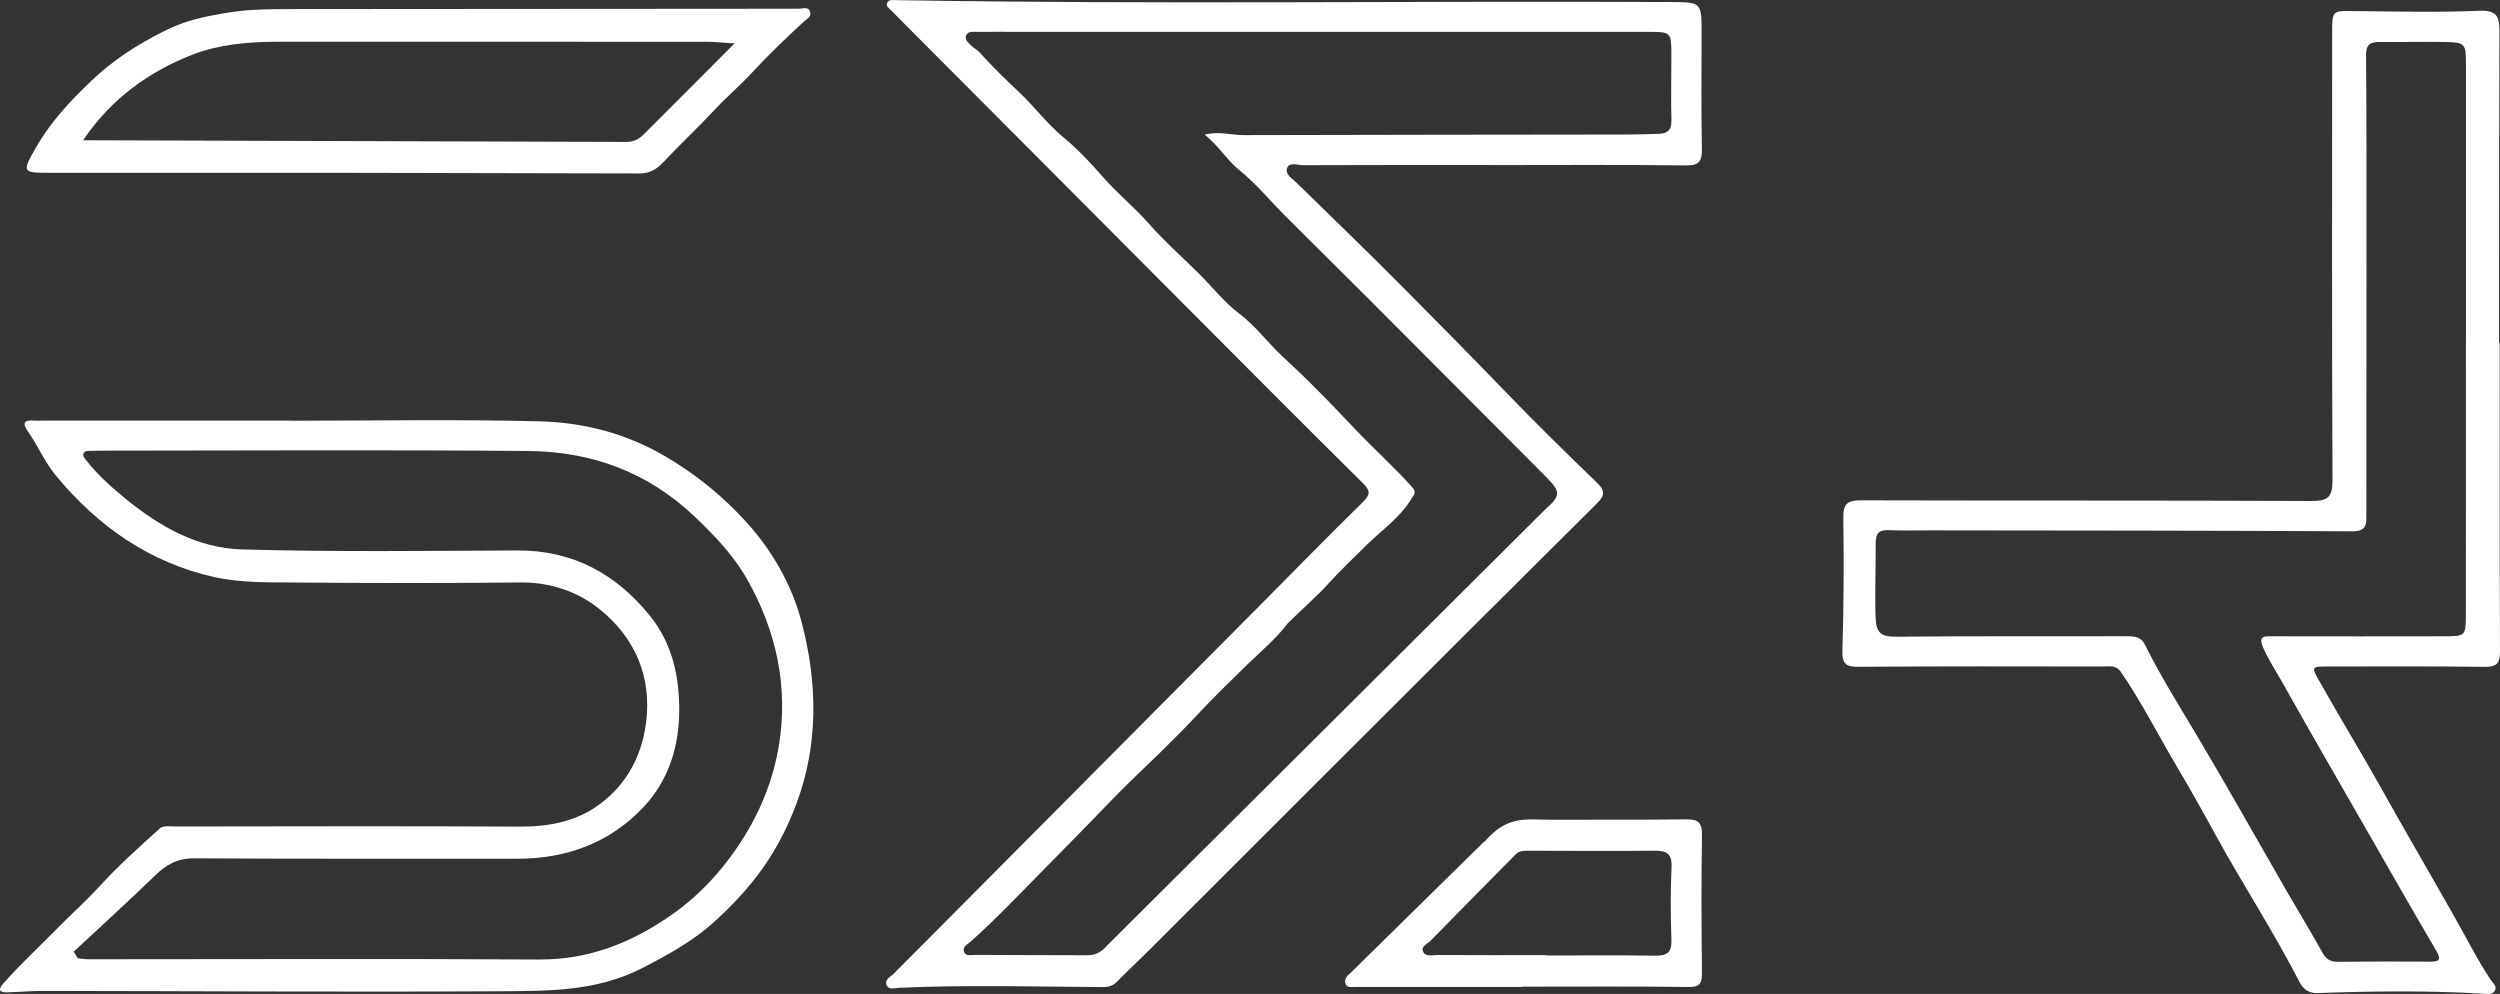 <svg width="410" height="163" viewBox="0 0 410 163" fill="none" xmlns="http://www.w3.org/2000/svg">
<rect x="0" y="0" width="410" height="163" fill="#333333" stroke="none"/>
<g clip-path="url(#clip0_2_5296)">
<path d="M244.831 27.064C234.463 27.064 224.084 27.044 213.715 27.093C212.808 27.093 211.443 26.495 211.062 27.633C210.74 28.604 211.95 29.29 212.642 29.977C218.456 35.666 224.318 41.316 230.044 47.084C235.692 52.783 241.349 58.483 246.919 64.27C251.796 69.332 256.81 74.256 261.872 79.131C263.238 80.445 263.238 81.23 261.901 82.555C247.699 96.65 233.536 110.795 219.373 124.93C209.277 135.004 199.201 145.098 189.115 155.172C187.145 157.144 185.096 159.047 183.146 161.038C182.346 161.852 181.458 161.892 180.434 161.882C169.431 161.803 158.438 161.499 147.435 161.999C146.762 162.029 145.816 162.382 145.446 161.637C144.958 160.665 146.011 160.244 146.538 159.714C152.449 153.76 158.38 147.815 164.291 141.871C178.707 127.373 193.114 112.875 207.522 98.377C212.808 93.06 218.037 87.695 223.392 82.466C224.669 81.211 224.904 80.602 223.489 79.21C213.257 69.106 203.122 58.885 192.968 48.703C178.561 34.254 164.164 19.805 149.767 5.356C148.557 4.139 147.348 2.923 146.148 1.697C145.797 1.334 145.182 1.03 145.543 0.383C145.797 -0.078 146.304 0.01 146.753 0.02C189.135 0.745 231.527 0.128 273.909 0.334C279.079 0.363 279.069 0.334 279.059 5.581C279.049 11.84 278.991 18.108 279.108 24.366C279.147 26.416 278.718 27.162 276.474 27.132C265.92 26.995 255.366 27.073 244.812 27.073L244.831 27.064ZM253.415 83.545C256.049 81.23 255.961 80.642 253.474 78.13C246.636 71.244 239.769 64.388 232.922 57.511C230.171 54.755 227.42 51.979 224.66 49.223C222.202 46.761 219.724 44.308 217.256 41.856C215.062 39.678 212.857 37.501 210.682 35.313C208.234 32.851 206 30.124 203.317 27.956C201.201 26.25 199.913 23.954 197.553 22.071C200.04 21.502 201.962 22.159 203.903 22.159C224.923 22.1 245.934 22.09 266.954 22.061C268.671 22.061 270.378 21.992 272.095 21.943C273.499 21.904 274.153 21.296 274.114 19.746C274.016 16.215 274.114 12.674 274.104 9.132C274.104 5.238 274.084 5.228 270.271 5.228C235.819 5.228 201.357 5.228 166.905 5.228C164.652 5.228 162.398 5.199 160.145 5.228C159.55 5.228 158.78 5.081 158.458 5.787C158.136 6.504 158.789 6.965 159.189 7.396C159.599 7.847 160.223 8.112 160.633 8.573C162.642 10.82 164.788 12.919 166.993 14.979C169.568 17.382 171.694 20.295 174.396 22.522C176.805 24.503 178.971 26.828 180.931 29.084C183.272 31.762 186.043 33.979 188.384 36.647C190.969 39.6 193.992 42.239 196.792 45.044C198.918 47.173 200.83 49.615 203.22 51.42C205.941 53.47 207.921 56.227 210.379 58.502C212.145 60.15 214.135 62.004 215.735 63.652C218.027 65.928 220.153 68.184 222.338 70.479C225.382 73.697 228.717 76.649 231.663 79.975C232.336 80.74 231.888 81.132 231.478 81.799C229.644 84.84 226.698 86.871 224.26 89.254C222.075 91.402 219.978 93.384 217.705 95.875C215.715 98.053 213.15 100.25 211.209 102.202C209.277 104.772 206.8 106.803 204.546 109C201.884 111.6 199.172 114.219 196.646 116.926C194.607 119.123 192.432 121.301 190.325 123.361C187.75 125.892 185.038 128.393 182.531 130.992C178.786 134.877 174.991 138.752 171.206 142.577C167.276 146.55 163.423 150.64 159.238 154.378C158.731 154.829 157.824 155.241 158.077 156.045C158.35 156.889 159.326 156.604 159.999 156.604C166.134 156.644 172.27 156.644 178.395 156.663C179.849 156.663 180.775 155.996 181.77 154.858" fill="white"/>
<path d="M47.864 68.998C61.393 68.998 74.932 68.753 88.451 69.096C95.699 69.283 102.605 71.029 109.15 74.864C114.232 77.836 118.66 81.485 122.445 85.674C126.591 90.264 129.829 95.797 131.448 101.967C134.092 111.992 134.257 122.096 130.6 131.846C129.058 135.956 127 139.938 124.191 143.607C122.045 146.413 119.607 148.943 117.119 151.199C113.666 154.319 109.482 156.644 105.229 158.811C97.542 162.735 89.349 162.519 81.233 162.568C56.526 162.716 31.818 162.539 7.111 162.51C5.131 162.51 3.151 162.686 1.171 162.745C0.02 162.774 -0.419 162.392 0.488 161.352C3.365 158.086 6.574 155.143 9.608 152.043C11.773 149.826 14.114 147.776 16.212 145.471C19.323 142.047 22.796 138.938 26.249 135.828C26.785 135.348 27.985 135.544 28.873 135.544C47.727 135.524 66.573 135.465 85.428 135.564C89.778 135.583 93.972 134.789 97.484 132.493C102.312 129.325 105.16 124.499 105.941 118.643C106.955 111.001 104.136 104.615 98.411 99.966C94.831 97.052 90.305 95.473 85.369 95.522C73.108 95.65 60.837 95.64 48.576 95.532C44.079 95.493 39.466 95.611 35.125 94.639C24.542 92.256 16.017 86.321 9.11 77.924C7.316 75.747 6.262 73.177 4.682 70.911C3.648 69.43 3.794 68.831 5.667 68.978C6.116 69.018 6.565 68.978 7.023 68.978C20.64 68.978 34.257 68.978 47.884 68.978L47.864 68.998ZM12.085 156.084C12.31 156.438 12.534 156.791 12.759 157.154C13.354 157.213 13.949 157.32 14.544 157.32C39.163 157.32 63.793 157.213 88.412 157.36C96.587 157.409 103.571 154.613 110.116 150.052C115.129 146.56 119.109 142.008 122.23 136.917C124.923 132.523 126.854 127.579 127.722 122.36C129.341 112.61 127.312 103.478 122.543 95.032C120.367 91.177 117.295 87.93 113.998 84.791C106.224 77.385 97.016 74.06 86.657 73.962C63.656 73.756 40.656 73.893 17.655 73.903C16.758 73.903 15.851 73.903 14.953 73.942C14.436 73.962 13.734 73.854 13.656 74.55C13.617 74.894 14.017 75.335 14.28 75.668C16.124 77.974 18.27 79.896 20.572 81.78C26.219 86.39 32.462 89.911 39.7 90.108C54.751 90.529 69.821 90.343 84.881 90.274C93.963 90.235 101.083 94.139 106.624 101.035C110.184 105.459 111.413 110.776 111.393 116.494C111.374 122.566 109.589 128.03 105.57 132.327C100.069 138.202 92.929 140.841 84.872 140.831C67.197 140.821 49.513 140.87 31.838 140.762C29.136 140.743 27.292 141.783 25.449 143.568C21.069 147.815 16.553 151.916 12.085 156.075V156.084Z" fill="white"/>
<path d="M409.951 56.187C409.951 73.069 409.912 89.941 410 106.823C410.01 108.932 409.347 109.393 407.366 109.363C398.89 109.245 390.414 109.294 381.937 109.304C379.021 109.304 379.03 109.324 380.406 111.766C383.742 117.691 387.292 123.498 390.599 129.413C394.53 136.456 398.617 143.421 402.577 150.444C404.508 153.858 406.284 157.389 408.459 160.665C408.83 161.225 409.62 161.793 409.122 162.539C408.673 163.196 407.805 162.99 407.093 162.951C398.08 162.441 389.077 162.539 380.064 162.863C378.591 162.912 377.694 162.186 377.07 160.969C372.856 152.74 367.774 145.01 363.355 136.917C361.219 133.003 358.995 129.08 356.742 125.264C353.786 120.251 351.143 115.023 347.826 110.207C347.007 109.02 345.963 109.304 344.939 109.304C331.586 109.285 318.242 109.255 304.888 109.353C302.82 109.373 302.089 108.981 302.157 106.695C302.372 99.446 302.411 92.177 302.303 84.918C302.264 82.574 303.016 82.054 305.22 82.054C329.84 82.123 354.469 82.054 379.089 82.162C381.82 82.172 382.552 81.495 382.532 78.709C382.415 54.304 382.474 29.889 382.474 5.483C382.474 1.677 382.454 1.766 386.161 1.815C393.018 1.893 399.875 2.05 406.723 1.766C409.737 1.638 409.912 3.06 409.903 5.277C409.863 18.431 409.854 31.596 409.844 44.75C409.844 48.566 409.844 52.371 409.844 56.187C409.883 56.187 409.912 56.187 409.951 56.187ZM404.391 55.805C404.391 55.805 404.411 55.805 404.421 55.805C404.421 40.738 404.421 25.671 404.421 10.604C404.421 7.092 404.304 6.935 400.782 6.886C397.261 6.837 393.749 6.916 390.228 6.886C388.697 6.876 388.024 7.298 388.033 9.074C388.131 20.325 388.102 31.586 388.102 42.837C388.102 56.629 388.092 70.43 388.082 84.222C388.082 85.811 388.248 87.155 385.79 87.135C362.79 87.008 339.779 87.008 316.779 86.978C314.438 86.978 312.087 87.037 309.746 86.949C308.078 86.88 307.59 87.518 307.61 89.186C307.639 93.168 307.463 97.151 307.59 101.143C307.678 103.85 308.468 104.439 310.994 104.419C323.529 104.302 336.073 104.37 348.617 104.341C349.914 104.341 351.065 104.311 351.777 105.744C354.323 110.874 357.366 115.71 360.292 120.624C365.326 129.08 370.125 137.663 375.041 146.187C376.972 149.532 378.991 152.818 380.854 156.192C381.459 157.291 382.152 157.742 383.39 157.732C388.443 157.674 393.496 157.674 398.549 157.713C400.265 157.723 400.314 157.242 399.504 155.849C395.837 149.61 392.247 143.313 388.648 137.025C383.868 128.687 379.04 120.379 374.348 111.992C373.353 110.217 372.222 108.52 371.344 106.636C370.173 104.154 371.276 104.341 372.963 104.351C382.259 104.37 391.545 104.37 400.841 104.351C404.323 104.351 404.401 104.311 404.401 100.731C404.43 85.752 404.411 70.783 404.411 55.805H404.391Z" fill="white"/>
<path d="M56.009 28.339C40.041 28.339 24.083 28.339 8.116 28.339C3.668 28.339 3.57 28.27 5.853 24.268C8.252 20.05 11.5 16.558 15.051 13.193C18.474 9.947 22.288 7.426 26.844 5.14C30.745 3.178 33.555 2.766 36.598 2.197C40.343 1.501 44.148 1.491 47.942 1.491C75.634 1.481 103.317 1.442 131.009 1.432C131.653 1.432 132.58 0.991 132.862 1.972C133.106 2.815 132.277 3.11 131.751 3.61C128.814 6.327 125.917 9.103 123.196 12.056C121.343 14.066 119.226 15.832 117.353 17.843C114.544 20.864 111.53 23.68 108.701 26.681C107.638 27.799 106.507 28.447 104.985 28.447M102.663 23.277C103.844 23.277 104.751 22.875 105.541 22.071C110.32 17.254 115.676 11.957 120.484 7.102C119.509 7.102 117.422 6.857 116.232 6.857C92.597 6.827 68.963 6.857 45.318 6.847C40.607 6.847 35.749 7.327 31.526 8.975C24.444 11.752 18.201 16.195 13.636 23.003" fill="white"/>
<path d="M243.359 138.065C243.437 138.016 243.544 137.986 243.583 137.918C247.289 133.631 250.382 134.455 254.313 134.436C261.706 134.406 269.09 134.465 276.484 134.377C278.386 134.357 279.166 134.769 279.127 136.927C278.991 144.451 279.04 151.974 279.118 159.508C279.137 161.166 278.874 161.892 276.933 161.862C267.832 161.744 258.731 161.813 249.631 161.813C249.631 161.823 249.631 161.843 249.631 161.852C240.53 161.852 231.429 161.852 222.328 161.852C221.724 161.852 220.934 162.068 220.66 161.332C220.426 160.695 220.856 160.047 221.363 159.684M253.542 156.663C253.542 156.663 253.542 156.693 253.542 156.702C259.492 156.702 265.442 156.644 271.392 156.732C273.294 156.761 274.182 156.32 274.114 154.182C273.977 150.199 273.948 146.197 274.133 142.214C274.24 139.929 273.265 139.507 271.314 139.517C264.369 139.576 257.434 139.536 250.489 139.517C249.738 139.517 249.075 139.595 248.519 140.164C243.876 144.882 239.203 149.571 234.58 154.309C234.073 154.829 232.912 155.211 233.438 156.163C233.868 156.938 234.931 156.624 235.701 156.624C241.652 156.663 247.602 156.644 253.552 156.644L253.542 156.663Z" fill="white"/>
</g>
<defs>
<clipPath id="clip0_2_5296">
<rect width="410" height="163" fill="white"/>
</clipPath>
</defs>
</svg>
